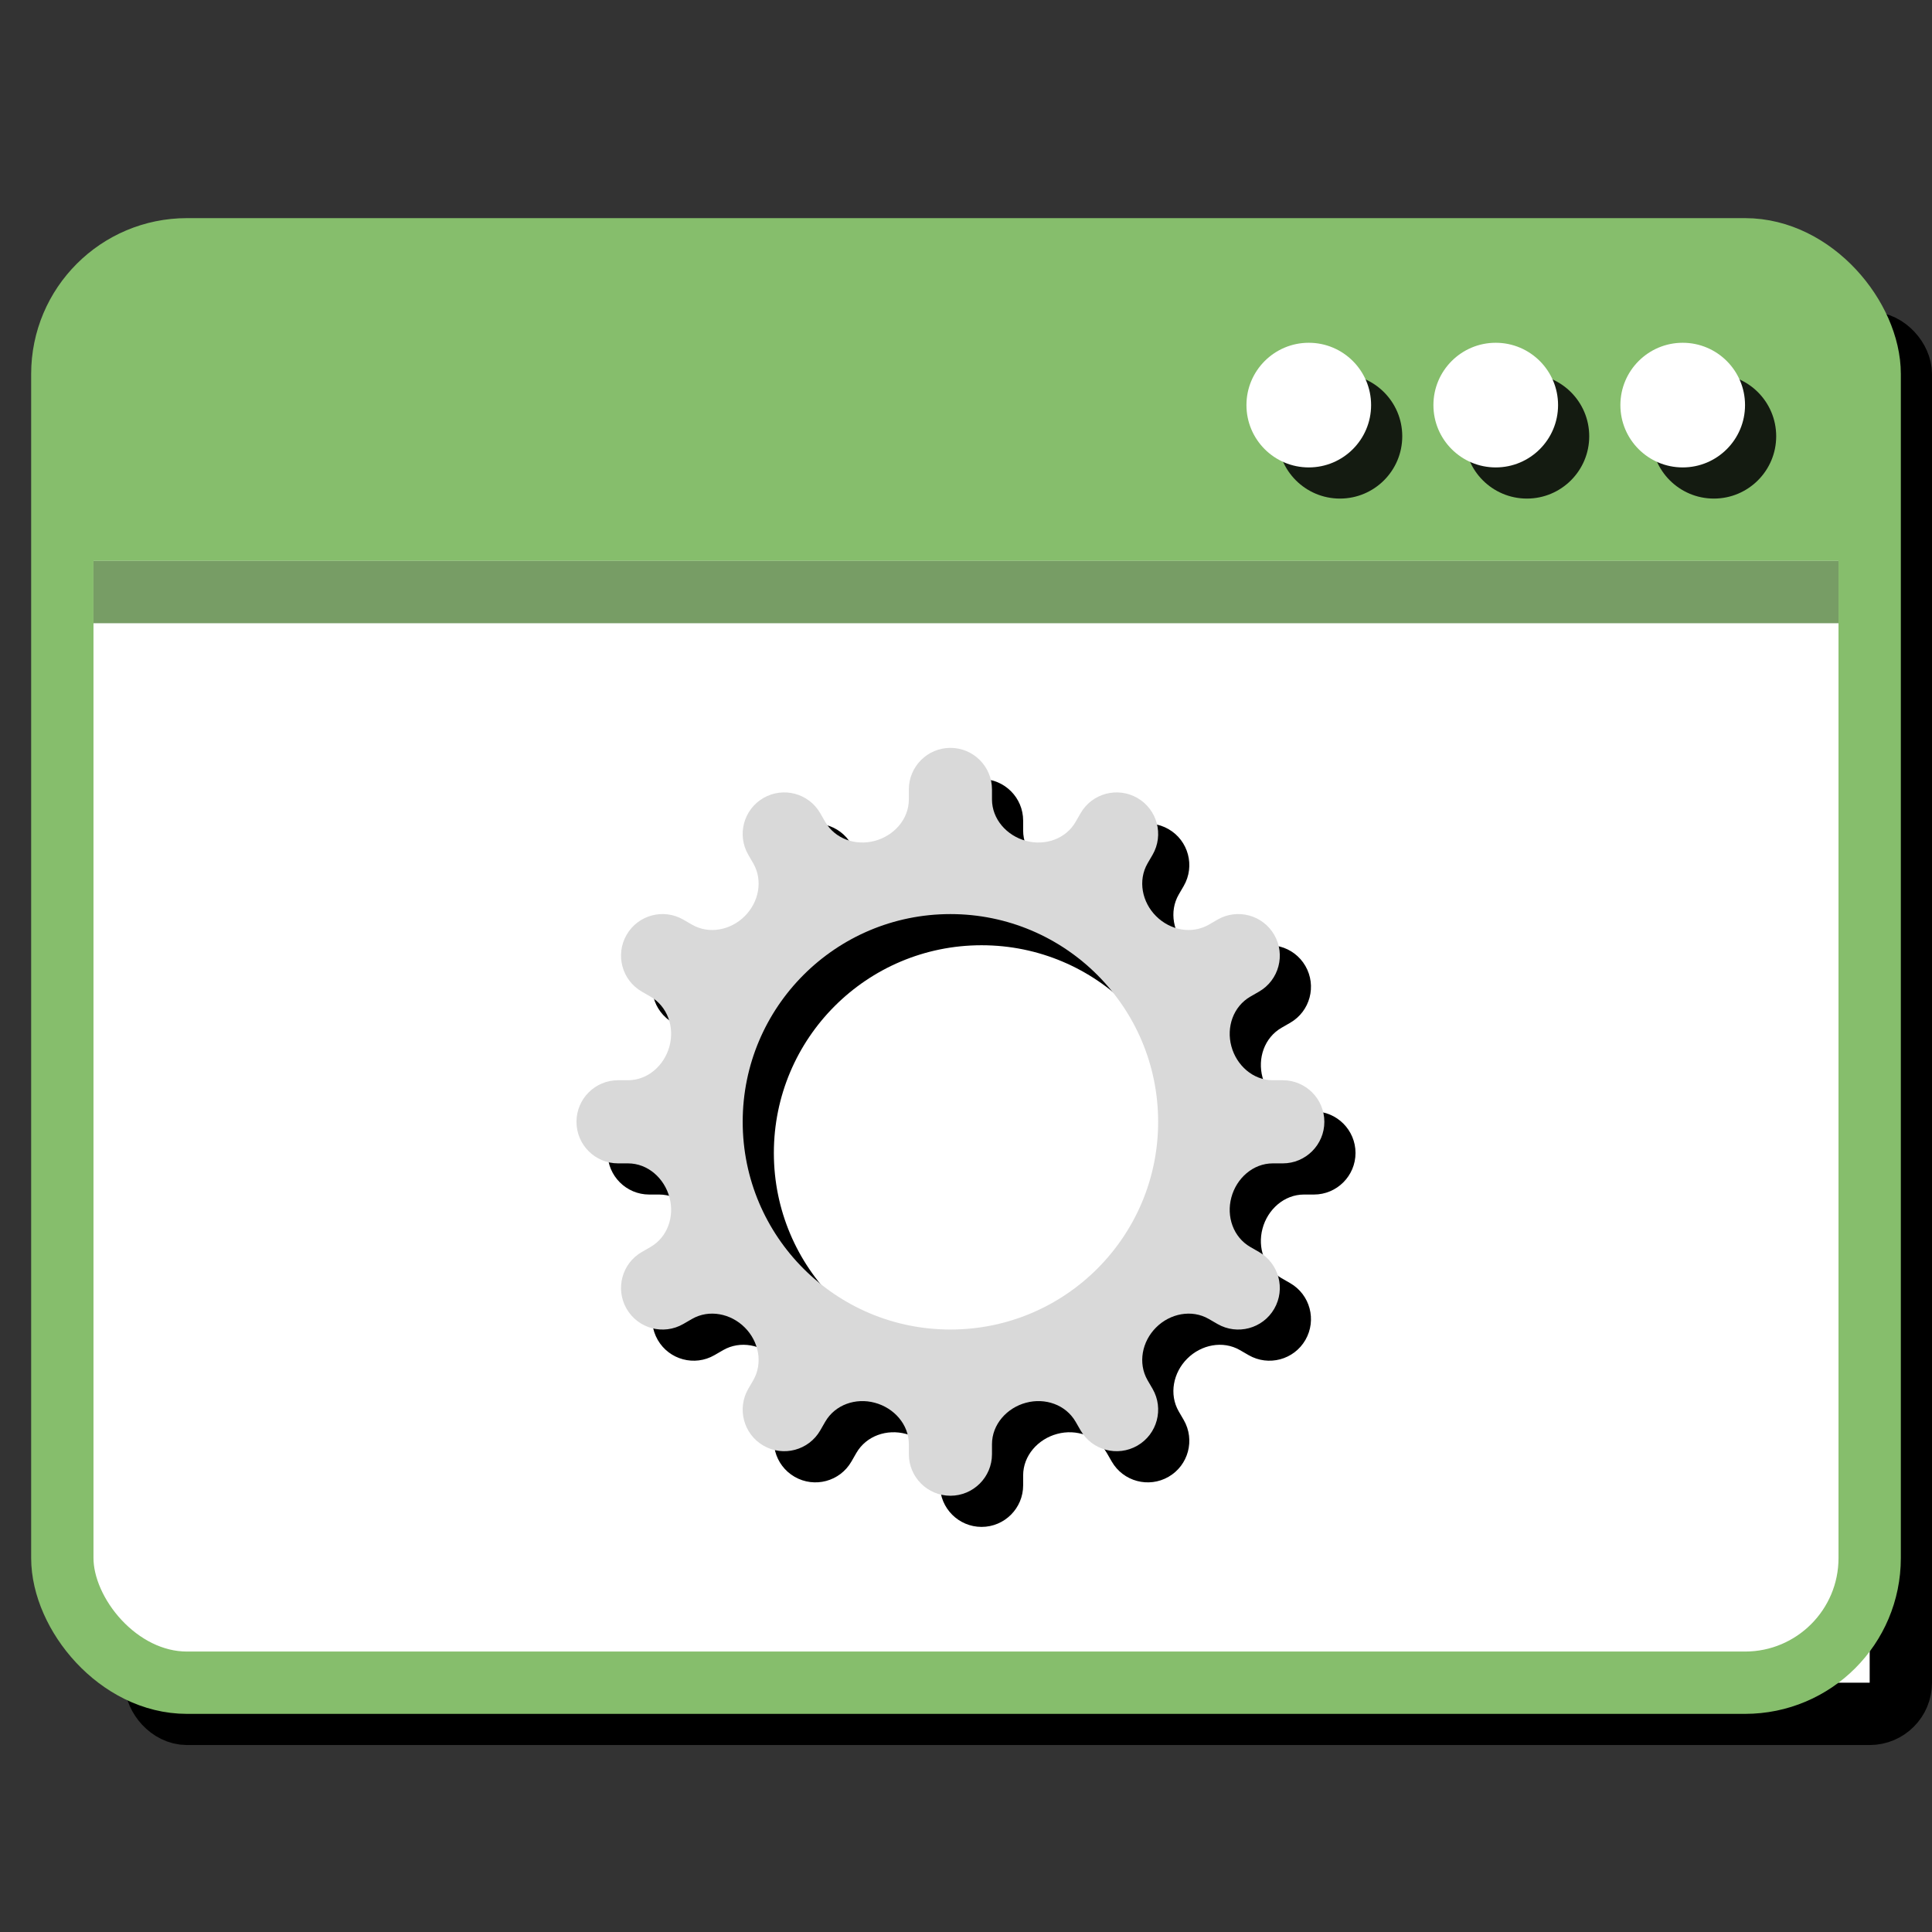 <svg width="31" height="31" viewBox="0 0 31 31" fill="none" xmlns="http://www.w3.org/2000/svg">
  <rect x="0" y="0" width="31" height="31" fill="#333333" stroke="none"/>
  <rect x="2.5" y="5.5" width="28" height="22" rx="0.5" fill="white" stroke="black" />
  <rect x="1" y="4" width="29" height="23" rx="2" fill="white" stroke="#86BE6C" />
  <path d="M1 6C1 4.895 1.895 4 3 4H28C29.105 4 30 4.895 30 6V9H1V6Z" fill="#86BE6C" />
  <path d="M1.5 10H29.5V9H1.5V10Z" fill="#779D65" />
  <path fill-rule="evenodd" clip-rule="evenodd"
    d="M15.75 12.5C15.382 12.5 15.083 12.799 15.083 13.167V13.327C15.083 13.645 14.844 13.91 14.537 13.992C14.231 14.075 13.9 13.962 13.741 13.687L13.661 13.548C13.477 13.229 13.069 13.12 12.75 13.304C12.431 13.488 12.322 13.896 12.506 14.214L12.587 14.354C12.745 14.629 12.675 14.976 12.45 15.2C12.226 15.425 11.879 15.495 11.604 15.337L11.464 15.256C11.146 15.072 10.738 15.181 10.554 15.5C10.37 15.819 10.479 16.227 10.798 16.411L10.937 16.491C11.212 16.65 11.325 16.981 11.242 17.288C11.16 17.594 10.895 17.833 10.577 17.833H10.417C10.049 17.833 9.75 18.132 9.75 18.5C9.75 18.868 10.049 19.167 10.417 19.167H10.577C10.895 19.167 11.16 19.406 11.242 19.713C11.325 20.019 11.212 20.351 10.937 20.509L10.798 20.589C10.479 20.773 10.37 21.181 10.554 21.5C10.738 21.819 11.146 21.928 11.464 21.744L11.604 21.663C11.879 21.505 12.226 21.576 12.45 21.8C12.675 22.024 12.745 22.371 12.587 22.646L12.506 22.785C12.322 23.104 12.431 23.512 12.75 23.696C13.069 23.88 13.477 23.771 13.661 23.452L13.741 23.313C13.9 23.038 14.231 22.925 14.537 23.008C14.844 23.09 15.083 23.355 15.083 23.673V23.833C15.083 24.201 15.382 24.5 15.75 24.5C16.118 24.5 16.417 24.201 16.417 23.833V23.673C16.417 23.355 16.656 23.09 16.962 23.008C17.269 22.925 17.6 23.038 17.759 23.313L17.839 23.452C18.023 23.771 18.431 23.88 18.75 23.696C19.069 23.512 19.178 23.104 18.994 22.785L18.913 22.646C18.755 22.371 18.825 22.024 19.05 21.8C19.274 21.576 19.621 21.505 19.895 21.663L20.035 21.744C20.354 21.928 20.762 21.819 20.946 21.5C21.13 21.181 21.021 20.773 20.702 20.589L20.563 20.509C20.288 20.351 20.175 20.019 20.258 19.713C20.34 19.406 20.605 19.167 20.923 19.167H21.083C21.451 19.167 21.75 18.868 21.75 18.5C21.75 18.132 21.451 17.833 21.083 17.833H20.923C20.605 17.833 20.34 17.594 20.258 17.288C20.175 16.981 20.288 16.65 20.563 16.491L20.702 16.411C21.021 16.227 21.13 15.819 20.946 15.5C20.762 15.181 20.354 15.072 20.035 15.256L19.896 15.337C19.621 15.495 19.274 15.425 19.05 15.2C18.825 14.976 18.755 14.629 18.913 14.354L18.994 14.215C19.178 13.896 19.069 13.488 18.75 13.304C18.431 13.12 18.023 13.229 17.839 13.548L17.759 13.687C17.6 13.962 17.269 14.075 16.962 13.992C16.656 13.91 16.417 13.645 16.417 13.327V13.167C16.417 12.799 16.118 12.5 15.75 12.5ZM15.75 21.833C17.591 21.833 19.083 20.341 19.083 18.5C19.083 16.659 17.591 15.167 15.75 15.167C13.909 15.167 12.417 16.659 12.417 18.5C12.417 20.341 13.909 21.833 15.75 21.833Z"
    fill="black" />
  <path fill-rule="evenodd" clip-rule="evenodd"
    d="M15.25 12C14.882 12 14.583 12.299 14.583 12.667V12.827C14.583 13.145 14.344 13.41 14.037 13.492C13.731 13.575 13.4 13.462 13.241 13.187L13.161 13.048C12.977 12.729 12.569 12.62 12.25 12.804C11.931 12.988 11.822 13.396 12.006 13.714L12.087 13.854C12.245 14.129 12.175 14.476 11.95 14.7C11.726 14.925 11.379 14.995 11.104 14.837L10.964 14.756C10.646 14.572 10.238 14.681 10.054 15C9.87 15.319 9.979 15.727 10.298 15.911L10.437 15.991C10.712 16.15 10.825 16.481 10.742 16.788C10.66 17.094 10.395 17.333 10.077 17.333H9.917C9.548 17.333 9.25 17.632 9.25 18C9.25 18.368 9.548 18.667 9.917 18.667H10.077C10.395 18.667 10.66 18.906 10.742 19.213C10.825 19.519 10.712 19.851 10.437 20.009L10.298 20.089C9.979 20.273 9.87 20.681 10.054 21C10.238 21.319 10.646 21.428 10.964 21.244L11.104 21.163C11.379 21.005 11.726 21.076 11.95 21.3C12.175 21.524 12.245 21.871 12.087 22.146L12.006 22.285C11.822 22.604 11.931 23.012 12.25 23.196C12.569 23.38 12.977 23.271 13.161 22.952L13.241 22.813C13.4 22.538 13.731 22.425 14.037 22.508C14.344 22.59 14.583 22.855 14.583 23.173V23.333C14.583 23.701 14.882 24 15.25 24C15.618 24 15.917 23.701 15.917 23.333V23.173C15.917 22.855 16.156 22.59 16.462 22.508C16.769 22.425 17.1 22.538 17.259 22.813L17.339 22.952C17.523 23.271 17.931 23.38 18.25 23.196C18.569 23.012 18.678 22.604 18.494 22.285L18.413 22.146C18.255 21.871 18.325 21.524 18.55 21.3C18.774 21.076 19.121 21.005 19.395 21.163L19.535 21.244C19.854 21.428 20.262 21.319 20.446 21C20.63 20.681 20.521 20.273 20.202 20.089L20.063 20.009C19.788 19.851 19.675 19.519 19.758 19.213C19.84 18.906 20.105 18.667 20.423 18.667H20.583C20.951 18.667 21.25 18.368 21.25 18C21.25 17.632 20.951 17.333 20.583 17.333H20.423C20.105 17.333 19.84 17.094 19.758 16.788C19.675 16.481 19.788 16.15 20.063 15.991L20.202 15.911C20.521 15.727 20.63 15.319 20.446 15C20.262 14.681 19.854 14.572 19.535 14.756L19.396 14.837C19.121 14.995 18.774 14.925 18.55 14.7C18.325 14.476 18.255 14.129 18.413 13.854L18.494 13.715C18.678 13.396 18.569 12.988 18.25 12.804C17.931 12.62 17.523 12.729 17.339 13.048L17.259 13.187C17.1 13.462 16.769 13.575 16.462 13.492C16.156 13.41 15.917 13.145 15.917 12.827V12.667C15.917 12.299 15.618 12 15.25 12ZM15.25 21.333C17.091 21.333 18.583 19.841 18.583 18C18.583 16.159 17.091 14.667 15.25 14.667C13.409 14.667 11.917 16.159 11.917 18C11.917 19.841 13.409 21.333 15.25 21.333Z"
    fill="#D9D9D9" />
  <circle cx="27.5" cy="7" r="1" fill="#141B11" />
  <circle cx="24.5" cy="7" r="1" fill="#141B11" />
  <circle cx="21.5" cy="7" r="1" fill="#141B11" />
  <circle cx="27" cy="6.5" r="1" fill="white" />
  <circle cx="24" cy="6.5" r="1" fill="white" />
  <circle cx="21" cy="6.5" r="1" fill="white" />
</svg>